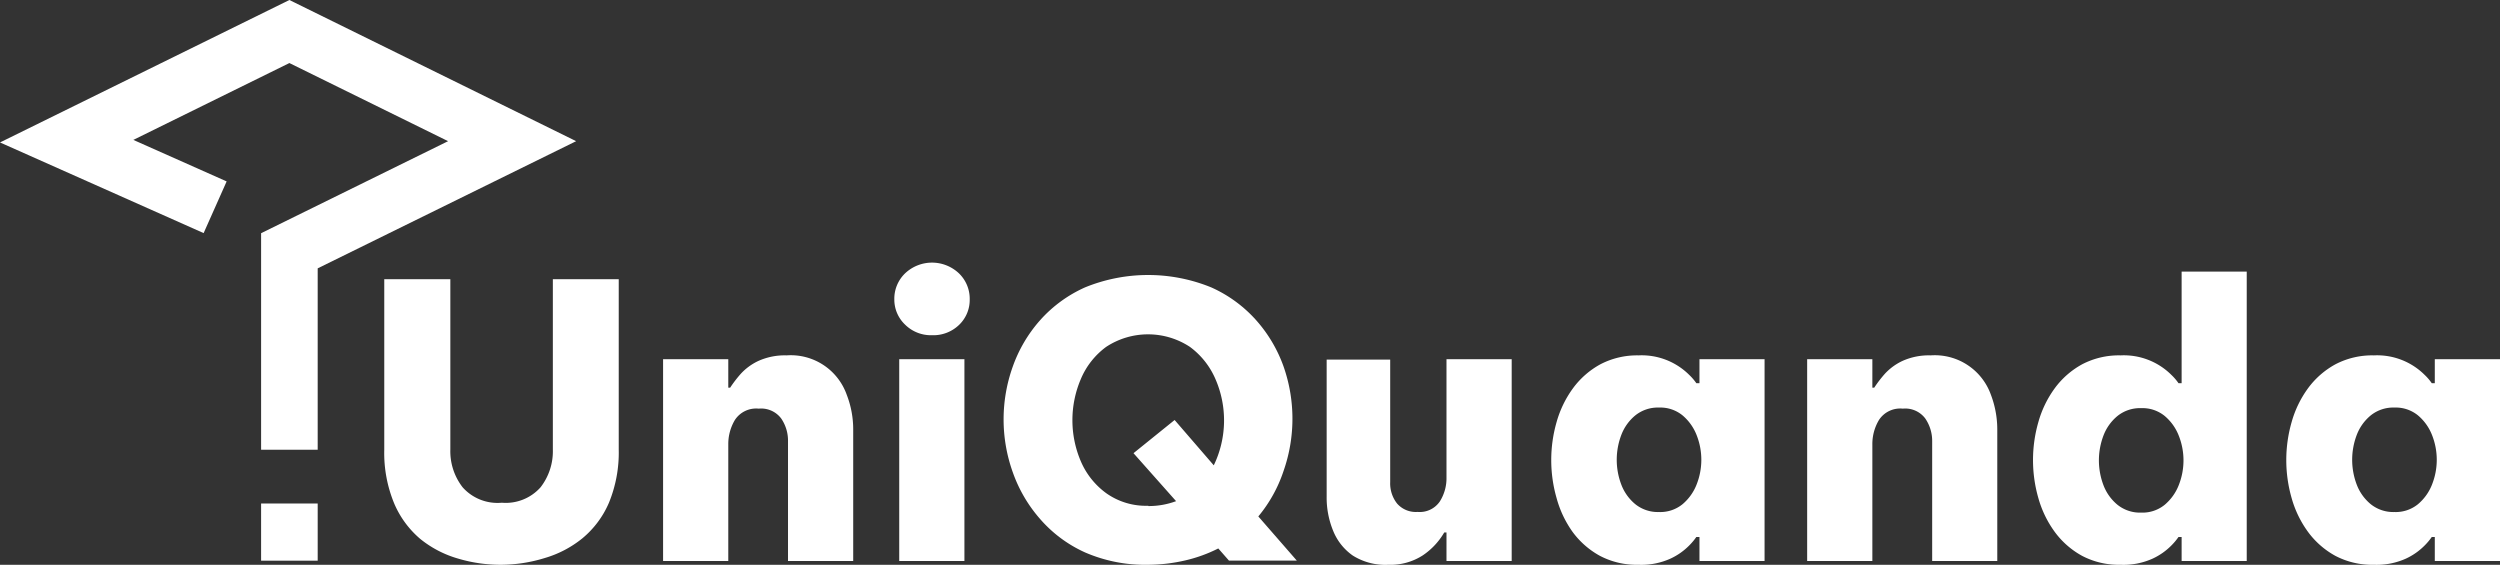 <svg xmlns="http://www.w3.org/2000/svg" viewBox="0 0 255.36 57.69"><rect x="0" y="0" width="255.36" height="57.69" fill="#333333" stroke="none"/><defs><style>.cls-1{fill:#fff;}</style></defs><title>Zasób 2</title><g id="Warstwa_2" data-name="Warstwa 2"><g id="Warstwa_1-2" data-name="Warstwa 1"><polygon class="cls-1" points="32.45 45.94 26.67 45.94 26.67 23.82 45.77 14.42 29.56 6.44 13.62 14.29 23.15 18.53 20.8 23.81 0 14.55 29.56 0 58.85 14.42 32.45 27.41 32.45 45.94"/><rect class="cls-1" x="26.67" y="51.43" width="5.78" height="5.84"/><path class="cls-1" d="M51.2,57.69a15.21,15.21,0,0,1-4.43-.64,10.93,10.93,0,0,1-3.84-2,9.73,9.73,0,0,1-2.68-3.66,13.49,13.49,0,0,1-1-5.44V28.52H46V45.91a6,6,0,0,0,1.26,3.87,4.77,4.77,0,0,0,4,1.57,4.76,4.76,0,0,0,3.95-1.57,6,6,0,0,0,1.26-3.87V28.52h6.73V45.91a13.49,13.49,0,0,1-1,5.44A9.63,9.63,0,0,1,59.47,55a11,11,0,0,1-3.83,2A15.33,15.33,0,0,1,51.2,57.69Z"/><path class="cls-1" d="M67.73,57.3V36.69h6.66V39.6h.19a12.22,12.22,0,0,1,1.07-1.4,5.72,5.72,0,0,1,1.83-1.34,6.54,6.54,0,0,1,2.86-.56,6.06,6.06,0,0,1,6.14,4,9.77,9.77,0,0,1,.67,3.56V57.3H80.49V45.09a4,4,0,0,0-.7-2.35,2.56,2.56,0,0,0-2.29-1,2.59,2.59,0,0,0-2.43,1.15,4.78,4.78,0,0,0-.68,2.51V57.3Z"/><path class="cls-1" d="M95.2,34.24a3.75,3.75,0,0,1-2.76-1.09,3.52,3.52,0,0,1-1.09-2.57,3.6,3.6,0,0,1,1.09-2.65,4,4,0,0,1,5.52,0,3.6,3.6,0,0,1,1.09,2.65A3.52,3.52,0,0,1,98,33.15,3.78,3.78,0,0,1,95.2,34.24ZM91.85,57.3V36.69h6.66V57.3Z"/><path class="cls-1" d="M117.29,57.69a15.4,15.4,0,0,1-6.45-1.26A13.32,13.32,0,0,1,106.23,53a14.53,14.53,0,0,1-2.78-4.76,16,16,0,0,1,0-10.8,14.36,14.36,0,0,1,2.78-4.72,13.53,13.53,0,0,1,4.61-3.37,17.06,17.06,0,0,1,12.87,0,13.53,13.53,0,0,1,4.61,3.37,14.38,14.38,0,0,1,2.79,4.72,16.15,16.15,0,0,1,0,10.66,14.31,14.31,0,0,1-2.58,4.65l3.93,4.51h-6.93l-1.09-1.24a14.85,14.85,0,0,1-3.32,1.21A17.16,17.16,0,0,1,117.29,57.69Zm0-6a8,8,0,0,0,2.84-.5l-4.35-4.9,4.2-3.39,4,4.63a10.56,10.56,0,0,0,.17-8.81,8,8,0,0,0-2.61-3.29,7.78,7.78,0,0,0-8.55,0,7.83,7.83,0,0,0-2.59,3.29,10.69,10.69,0,0,0,0,8.4A7.83,7.83,0,0,0,113,50.38,7,7,0,0,0,117.29,51.66Z"/><path class="cls-1" d="M141.8,57.69a6.23,6.23,0,0,1-3.63-.95,5.65,5.65,0,0,1-2-2.53,8.92,8.92,0,0,1-.66-3.48v-14H142V49.25a3.32,3.32,0,0,0,.7,2.18,2.54,2.54,0,0,0,2.1.86,2.48,2.48,0,0,0,2.27-1.07,4.42,4.42,0,0,0,.68-2.44V36.69h6.66V57.3h-6.66V54.39h-.23a7.19,7.19,0,0,1-2.18,2.33A6.1,6.1,0,0,1,141.8,57.69Z"/><path class="cls-1" d="M167.36,36.3a6.88,6.88,0,0,1,5.19,2,5.37,5.37,0,0,1,.72.84h.32V36.69h6.65V57.3h-6.65V54.85h-.32a6.13,6.13,0,0,1-.72.86,6.54,6.54,0,0,1-1.9,1.34,7.24,7.24,0,0,1-3.29.64,8.09,8.09,0,0,1-3.93-.91,8.56,8.56,0,0,1-2.8-2.45A10.78,10.78,0,0,1,159,50.89a14.07,14.07,0,0,1,0-7.79,10.78,10.78,0,0,1,1.67-3.44,8.56,8.56,0,0,1,2.8-2.45A8.09,8.09,0,0,1,167.36,36.3Zm2.1,5.33a3.68,3.68,0,0,0-2.41.79,4.78,4.78,0,0,0-1.44,2,7.13,7.13,0,0,0,0,5.09,4.78,4.78,0,0,0,1.44,2,3.68,3.68,0,0,0,2.41.79,3.59,3.59,0,0,0,2.39-.79,5,5,0,0,0,1.44-2,6.85,6.85,0,0,0,0-5.09,5,5,0,0,0-1.44-2A3.59,3.59,0,0,0,169.46,41.63Z"/><path class="cls-1" d="M184.59,57.3V36.69h6.66V39.6h.19a12.22,12.22,0,0,1,1.07-1.4,5.72,5.72,0,0,1,1.83-1.34,6.54,6.54,0,0,1,2.86-.56,6.08,6.08,0,0,1,6.15,4,10,10,0,0,1,.66,3.56V57.3h-6.65V45.09a4.05,4.05,0,0,0-.71-2.35,2.56,2.56,0,0,0-2.29-1,2.59,2.59,0,0,0-2.43,1.15,4.78,4.78,0,0,0-.68,2.51V57.3Z"/><path class="cls-1" d="M216.61,57.69a8.09,8.09,0,0,1-3.93-.91,8.56,8.56,0,0,1-2.8-2.45,10.78,10.78,0,0,1-1.67-3.44,14.07,14.07,0,0,1,0-7.79,10.78,10.78,0,0,1,1.67-3.44,8.56,8.56,0,0,1,2.8-2.45,8.09,8.09,0,0,1,3.93-.91,6.88,6.88,0,0,1,5.19,2,5.37,5.37,0,0,1,.72.84h.32V27.74h6.65V57.3h-6.65V54.85h-.32a6.13,6.13,0,0,1-.72.86,6.54,6.54,0,0,1-1.9,1.34A7.24,7.24,0,0,1,216.61,57.69Zm2.1-5.33a3.59,3.59,0,0,0,2.39-.79,5,5,0,0,0,1.44-2,6.85,6.85,0,0,0,0-5.09,5,5,0,0,0-1.44-2,3.59,3.59,0,0,0-2.39-.79,3.68,3.68,0,0,0-2.41.79,4.78,4.78,0,0,0-1.44,2,7.13,7.13,0,0,0,0,5.09,4.78,4.78,0,0,0,1.44,2A3.68,3.68,0,0,0,218.71,52.36Z"/><path class="cls-1" d="M242.48,36.3a6.88,6.88,0,0,1,5.19,2,5.37,5.37,0,0,1,.72.84h.31V36.69h6.66V57.3H248.7V54.85h-.31a6.13,6.13,0,0,1-.72.86,6.54,6.54,0,0,1-1.9,1.34,7.27,7.27,0,0,1-3.29.64,8.09,8.09,0,0,1-3.93-.91,8.56,8.56,0,0,1-2.8-2.45,10.78,10.78,0,0,1-1.67-3.44,14.07,14.07,0,0,1,0-7.79,10.78,10.78,0,0,1,1.67-3.44,8.56,8.56,0,0,1,2.8-2.45A8.09,8.09,0,0,1,242.48,36.3Zm2.1,5.33a3.68,3.68,0,0,0-2.41.79,4.78,4.78,0,0,0-1.44,2,7.13,7.13,0,0,0,0,5.09,4.78,4.78,0,0,0,1.44,2,3.68,3.68,0,0,0,2.41.79,3.59,3.59,0,0,0,2.39-.79,5,5,0,0,0,1.44-2,6.85,6.85,0,0,0,0-5.09,5,5,0,0,0-1.44-2A3.59,3.59,0,0,0,244.58,41.63Z"/></g></g></svg>